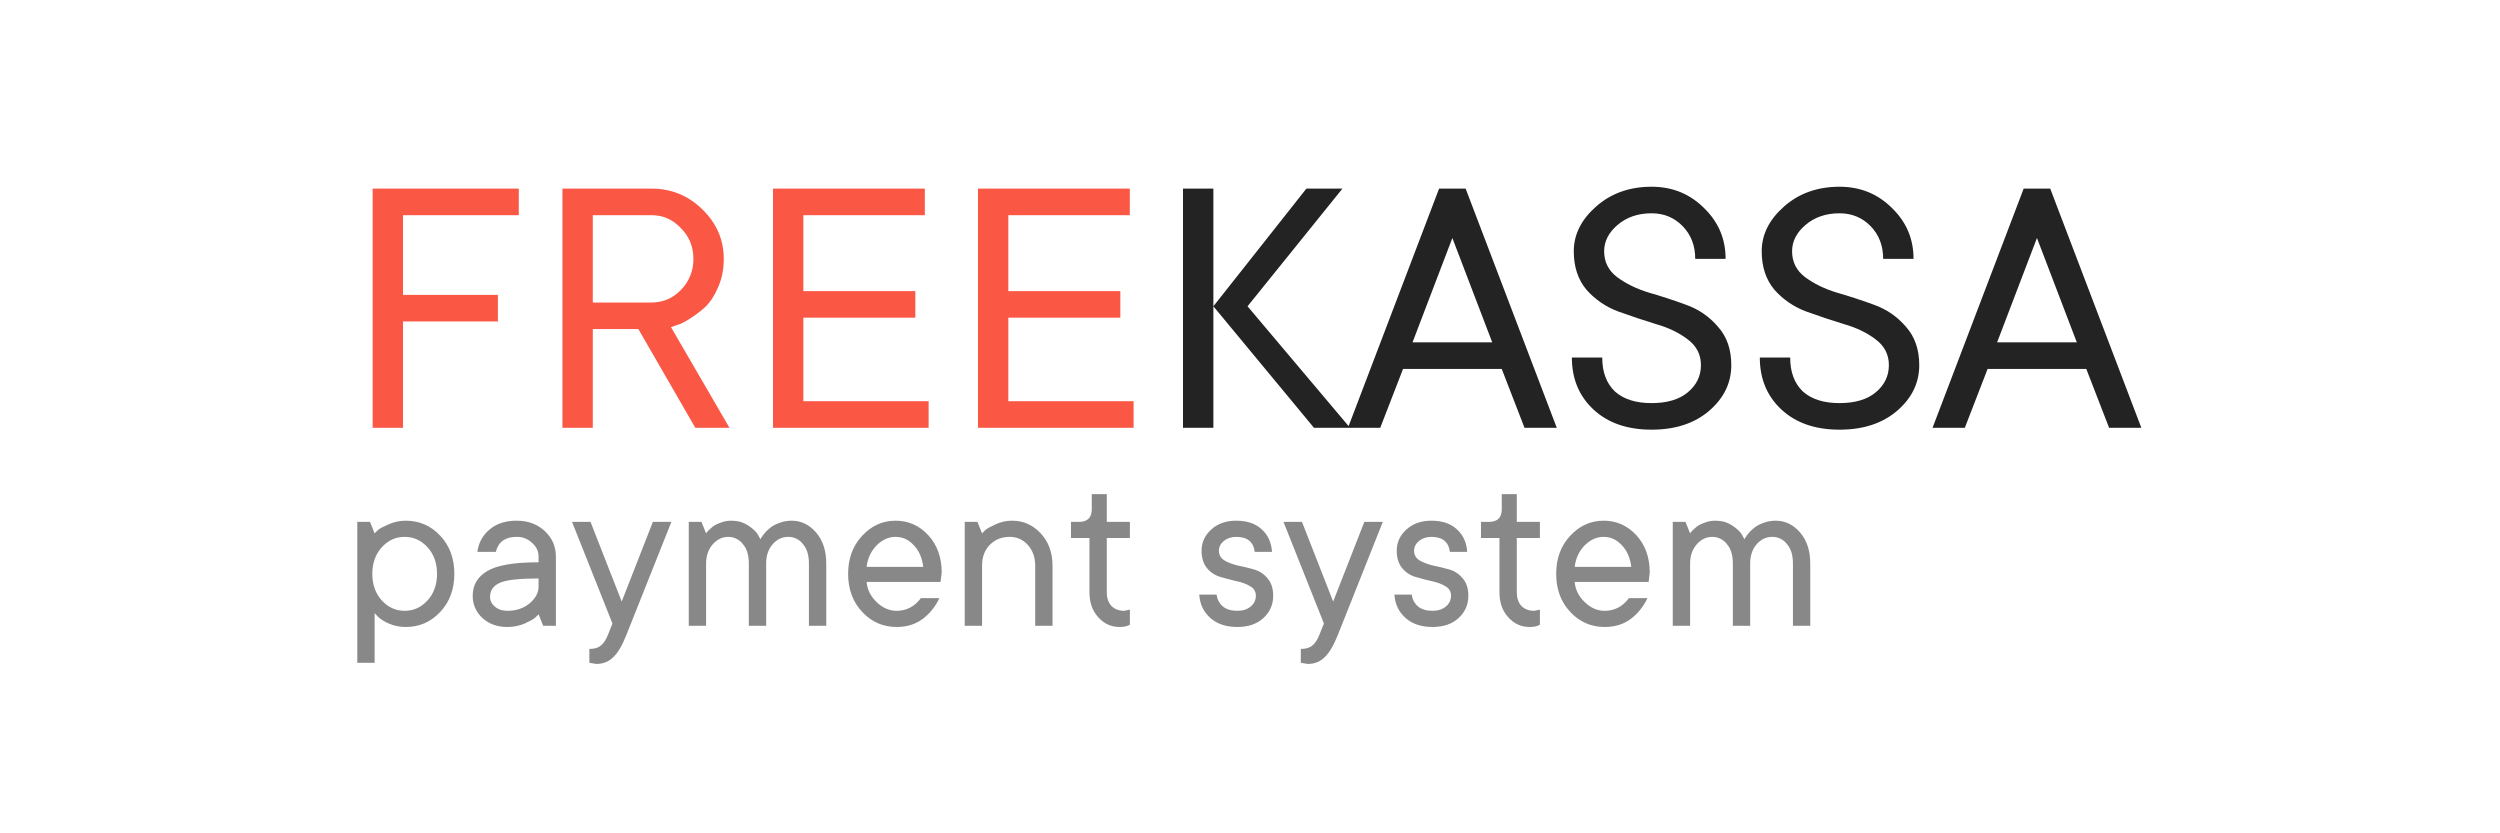 <svg width="120" height="40" viewBox="0 0 120 40" fill="none" xmlns="http://www.w3.org/2000/svg">
<rect width="120" height="40" fill="white"/>
<path d="M24.902 10.329H19.344V14.155H23.899V15.431H19.344V20.533H17.887V9.054H24.902V10.329ZM33.374 20.533L30.641 15.795H28.454V20.533H26.997V9.054H31.279C32.226 9.054 33.04 9.388 33.72 10.056C34.401 10.724 34.741 11.514 34.741 12.425C34.741 12.923 34.65 13.378 34.467 13.791C34.297 14.192 34.091 14.508 33.848 14.739C33.616 14.949 33.366 15.138 33.101 15.303C32.858 15.462 32.645 15.565 32.463 15.613L32.208 15.704L35.014 20.533H33.374ZM28.454 10.329V14.52H31.279C31.825 14.52 32.293 14.319 32.682 13.919C32.877 13.723 33.031 13.489 33.134 13.232C33.237 12.976 33.288 12.701 33.283 12.425C33.283 11.841 33.083 11.35 32.682 10.949C32.294 10.536 31.825 10.329 31.279 10.329H28.454ZM38.561 19.257H44.574V20.533H37.104V9.054H44.392V10.329H38.561V13.973H43.936V15.249H38.561V19.257ZM48.4 19.257H54.413V20.533H46.943V9.054H54.231V10.329H48.4V13.973H53.776V15.249H48.401L48.4 19.257Z" fill="#FA5745"/>
<path d="M58.242 9.054V20.533H56.784V9.054H58.242ZM63.07 20.533L58.242 14.702L62.706 9.054H64.437L59.882 14.702L64.801 20.533H63.07ZM73.176 20.533L72.083 17.709H67.346L66.252 20.533H64.703L69.076 9.054H70.351L74.725 20.533H73.176ZM69.714 11.423L67.801 16.433H71.627L69.713 11.423H69.714ZM75.541 12.06C75.541 11.259 75.899 10.542 76.616 9.91C77.333 9.279 78.219 8.963 79.276 8.963C80.272 8.963 81.11 9.304 81.79 9.983C82.483 10.651 82.829 11.465 82.829 12.425H81.371C81.371 11.793 81.171 11.271 80.77 10.858C80.369 10.445 79.871 10.238 79.276 10.238C78.62 10.238 78.073 10.427 77.636 10.803C77.211 11.168 76.999 11.587 76.999 12.06C76.999 12.571 77.204 12.983 77.618 13.299C78.043 13.616 78.553 13.864 79.148 14.046C79.743 14.217 80.339 14.411 80.934 14.63C81.542 14.848 82.051 15.2 82.465 15.686C82.89 16.16 83.102 16.773 83.102 17.527C83.102 18.377 82.75 19.105 82.046 19.713C81.341 20.321 80.418 20.624 79.276 20.624C78.11 20.624 77.181 20.302 76.488 19.658C75.796 19.014 75.45 18.183 75.45 17.162H76.907C76.907 17.855 77.108 18.395 77.509 18.784C77.921 19.16 78.511 19.349 79.276 19.349C80.017 19.349 80.594 19.178 81.007 18.838C81.432 18.486 81.645 18.049 81.645 17.527C81.645 17.016 81.432 16.604 81.007 16.288C80.594 15.972 80.09 15.729 79.495 15.559C78.9 15.377 78.299 15.176 77.691 14.957C77.103 14.743 76.577 14.387 76.16 13.919C75.748 13.433 75.541 12.814 75.541 12.06ZM84.562 12.06C84.562 11.259 84.92 10.542 85.637 9.91C86.353 9.279 87.241 8.963 88.297 8.963C89.293 8.963 90.131 9.304 90.812 9.983C91.504 10.651 91.85 11.465 91.85 12.425H90.392C90.392 11.793 90.192 11.271 89.792 10.858C89.391 10.445 88.892 10.238 88.297 10.238C87.642 10.238 87.095 10.427 86.658 10.803C86.232 11.168 86.02 11.587 86.02 12.06C86.02 12.571 86.226 12.983 86.639 13.299C87.064 13.616 87.574 13.864 88.17 14.046C88.765 14.217 89.36 14.411 89.956 14.63C90.562 14.848 91.073 15.2 91.486 15.686C91.911 16.16 92.124 16.773 92.124 17.527C92.124 18.377 91.771 19.105 91.067 19.713C90.362 20.321 89.439 20.624 88.297 20.624C87.131 20.624 86.202 20.302 85.509 19.658C84.817 19.014 84.471 18.183 84.471 17.162H85.929C85.929 17.855 86.129 18.395 86.53 18.784C86.943 19.16 87.532 19.349 88.297 19.349C89.038 19.349 89.615 19.178 90.028 18.838C90.453 18.486 90.666 18.049 90.666 17.527C90.666 17.016 90.453 16.604 90.028 16.288C89.615 15.972 89.111 15.729 88.515 15.559C87.921 15.377 87.319 15.176 86.712 14.957C86.124 14.743 85.598 14.387 85.182 13.919C84.768 13.433 84.562 12.814 84.562 12.06ZM101.236 20.533L100.142 17.709H95.405L94.312 20.533H92.763L97.136 9.054H98.411L102.784 20.533H101.236ZM97.774 11.423L95.861 16.433H99.687L97.774 11.423Z" fill="#232323"/>
<path d="M18.326 26.269C18.023 26.601 17.871 27.027 17.871 27.544C17.871 28.061 18.023 28.487 18.326 28.82C18.629 29.152 18.995 29.319 19.424 29.319C19.853 29.319 20.218 29.152 20.522 28.82C20.825 28.487 20.977 28.061 20.977 27.544C20.977 27.027 20.825 26.601 20.522 26.269C20.218 25.936 19.853 25.77 19.424 25.77C18.995 25.77 18.629 25.936 18.326 26.269ZM17.76 25.049L17.982 25.603C18.019 25.559 18.075 25.503 18.149 25.437C18.222 25.37 18.389 25.282 18.648 25.171C18.907 25.052 19.184 24.993 19.479 24.993C20.13 24.993 20.681 25.233 21.132 25.714C21.584 26.195 21.808 26.805 21.808 27.544C21.808 28.283 21.583 28.893 21.132 29.374C20.68 29.855 20.13 30.095 19.479 30.095C19.184 30.095 18.91 30.04 18.659 29.929C18.415 29.818 18.241 29.707 18.137 29.596L17.982 29.43V31.814H17.15V25.049H17.76ZM24.797 24.993C25.345 24.993 25.796 25.16 26.151 25.492C26.505 25.825 26.683 26.231 26.683 26.712V30.04H26.073L25.851 29.485C25.799 29.544 25.744 29.6 25.685 29.651C25.611 29.718 25.445 29.81 25.186 29.929C24.927 30.04 24.65 30.095 24.354 30.095C23.866 30.095 23.466 29.951 23.156 29.662C23.006 29.529 22.887 29.365 22.807 29.181C22.727 28.997 22.687 28.798 22.69 28.598C22.69 28.08 22.923 27.684 23.389 27.411C23.855 27.13 24.675 26.99 25.851 26.99V26.712C25.851 26.461 25.748 26.242 25.541 26.058C25.442 25.963 25.326 25.889 25.198 25.839C25.07 25.789 24.934 25.766 24.797 25.77C24.251 25.77 23.918 26.01 23.799 26.491H22.912C22.971 26.055 23.167 25.696 23.5 25.415C23.832 25.133 24.265 24.993 24.797 24.993ZM24.354 29.319C24.775 29.319 25.13 29.2 25.419 28.964C25.707 28.72 25.851 28.45 25.851 28.154V27.766C24.919 27.766 24.298 27.836 23.988 27.977C23.677 28.117 23.522 28.343 23.522 28.653C23.522 28.831 23.6 28.986 23.755 29.119C23.91 29.252 24.11 29.319 24.354 29.319ZM29.398 29.929L27.458 25.049H28.345L29.842 28.875L31.339 25.049H32.227L30.064 30.483C29.864 30.986 29.654 31.341 29.432 31.548C29.218 31.762 28.948 31.869 28.622 31.869L28.289 31.814V31.149C28.526 31.149 28.708 31.097 28.833 30.993C28.966 30.89 29.081 30.72 29.177 30.483L29.398 29.929ZM37.996 24.993C38.455 24.993 38.846 25.182 39.172 25.559C39.496 25.936 39.66 26.431 39.66 27.045V30.04H38.828V27.045C38.828 26.646 38.732 26.335 38.539 26.113C38.457 26.004 38.349 25.916 38.226 25.857C38.102 25.797 37.967 25.767 37.83 25.77C37.541 25.77 37.293 25.888 37.087 26.125C36.88 26.361 36.776 26.668 36.776 27.045V30.04H35.944V27.045C35.944 26.646 35.849 26.335 35.656 26.113C35.573 26.004 35.465 25.916 35.342 25.857C35.219 25.797 35.083 25.767 34.946 25.77C34.665 25.77 34.418 25.892 34.203 26.136C33.996 26.38 33.892 26.682 33.892 27.045V30.04H33.061V25.049H33.671L33.892 25.603C33.906 25.58 33.92 25.558 33.937 25.537C33.959 25.507 34.007 25.459 34.081 25.392C34.154 25.319 34.236 25.256 34.325 25.204C34.414 25.152 34.529 25.104 34.669 25.06C34.809 25.015 34.957 24.993 35.112 24.993C35.408 24.993 35.671 25.067 35.9 25.215C36.13 25.363 36.288 25.511 36.377 25.659L36.499 25.881C36.514 25.858 36.532 25.829 36.554 25.792C36.577 25.747 36.632 25.673 36.721 25.57C36.809 25.467 36.905 25.377 37.009 25.304C37.138 25.213 37.28 25.142 37.431 25.093C37.608 25.026 37.796 24.993 37.996 24.993ZM44.204 28.709H45.091C44.906 29.108 44.639 29.441 44.292 29.707C43.945 29.966 43.527 30.095 43.039 30.095C42.389 30.095 41.837 29.855 41.387 29.374C40.935 28.893 40.71 28.283 40.71 27.544C40.71 26.812 40.932 26.205 41.376 25.725C41.827 25.237 42.363 24.993 42.984 24.993C43.605 24.993 44.13 25.226 44.559 25.692C44.987 26.158 45.202 26.757 45.202 27.489L45.146 27.932H41.597C41.627 28.294 41.786 28.616 42.074 28.897C42.363 29.178 42.684 29.319 43.039 29.319C43.512 29.319 43.9 29.115 44.204 28.709ZM42.984 25.77C42.651 25.77 42.348 25.907 42.074 26.18C41.808 26.453 41.649 26.798 41.597 27.211H44.315C44.263 26.776 44.111 26.427 43.86 26.169C43.616 25.903 43.324 25.77 42.984 25.77ZM48.581 24.993C49.12 24.993 49.579 25.197 49.956 25.603C50.333 26.01 50.521 26.528 50.521 27.156V30.04H49.69V27.156C49.69 26.75 49.571 26.417 49.335 26.158C49.227 26.034 49.094 25.935 48.945 25.868C48.795 25.801 48.633 25.768 48.47 25.77C48.078 25.77 47.756 25.899 47.505 26.158C47.261 26.409 47.139 26.742 47.139 27.156V30.04H46.307V25.049H46.917L47.139 25.603C47.175 25.559 47.231 25.503 47.305 25.437C47.379 25.37 47.538 25.282 47.782 25.171C48.033 25.052 48.299 24.993 48.581 24.993ZM52.405 24.439V23.718H53.126V25.049H54.235V25.825H53.126V28.431C53.126 28.705 53.2 28.922 53.348 29.086C53.503 29.241 53.707 29.319 53.958 29.319L54.235 29.263V29.984C54.124 30.058 53.958 30.095 53.736 30.095C53.337 30.095 52.997 29.94 52.716 29.629C52.434 29.319 52.294 28.919 52.294 28.431V25.825H51.407V25.049H51.795C52.202 25.049 52.405 24.845 52.405 24.439ZM61.113 28.598C61.113 29.026 60.955 29.385 60.636 29.674C60.325 29.955 59.912 30.095 59.394 30.095C58.854 30.095 58.422 29.951 58.096 29.662C57.772 29.374 57.594 29.001 57.564 28.542H58.396C58.426 28.772 58.526 28.96 58.695 29.108C58.865 29.248 59.098 29.319 59.394 29.319C59.66 29.319 59.875 29.248 60.037 29.108C60.114 29.047 60.175 28.969 60.218 28.881C60.26 28.792 60.282 28.696 60.281 28.598C60.284 28.505 60.26 28.413 60.213 28.332C60.166 28.252 60.098 28.186 60.015 28.143C59.838 28.032 59.619 27.951 59.361 27.899C59.109 27.84 58.854 27.773 58.595 27.699C58.34 27.628 58.112 27.481 57.941 27.278C57.764 27.064 57.675 26.783 57.675 26.435C57.675 26.036 57.83 25.696 58.141 25.415C58.451 25.133 58.85 24.993 59.339 24.993C59.857 24.993 60.263 25.13 60.558 25.404C60.862 25.677 61.028 26.04 61.057 26.491H60.226C60.167 26.01 59.871 25.77 59.339 25.77C59.102 25.77 58.903 25.836 58.74 25.969C58.584 26.102 58.507 26.258 58.507 26.435C58.507 26.635 58.595 26.79 58.773 26.901C58.95 27.004 59.165 27.085 59.416 27.145C59.675 27.196 59.934 27.26 60.193 27.333C60.452 27.407 60.669 27.551 60.847 27.766C61.024 27.973 61.113 28.25 61.113 28.598ZM63.548 29.929L61.607 25.049H62.495L63.992 28.875L65.489 25.049H66.376L64.214 30.483C64.014 30.986 63.803 31.341 63.581 31.548C63.367 31.762 63.097 31.869 62.772 31.869L62.439 31.814V31.149C62.675 31.149 62.857 31.097 62.983 30.993C63.116 30.89 63.23 30.72 63.326 30.483L63.548 29.929ZM70.481 28.598C70.481 29.026 70.323 29.385 70.004 29.674C69.694 29.955 69.281 30.095 68.762 30.095C68.224 30.095 67.79 29.951 67.465 29.662C67.14 29.374 66.963 29.001 66.932 28.542H67.764C67.789 28.762 67.896 28.964 68.064 29.108C68.234 29.248 68.468 29.319 68.762 29.319C69.028 29.319 69.243 29.248 69.406 29.108C69.482 29.047 69.544 28.969 69.586 28.881C69.628 28.792 69.65 28.696 69.65 28.598C69.652 28.505 69.629 28.413 69.582 28.332C69.535 28.252 69.466 28.186 69.383 28.143C69.206 28.032 68.988 27.951 68.729 27.899C68.478 27.84 68.223 27.773 67.964 27.699C67.708 27.628 67.48 27.481 67.309 27.278C67.132 27.064 67.043 26.783 67.043 26.435C67.043 26.036 67.199 25.696 67.509 25.415C67.82 25.133 68.219 24.993 68.707 24.993C69.225 24.993 69.631 25.13 69.927 25.404C70.23 25.677 70.397 26.04 70.426 26.491H69.594C69.535 26.01 69.239 25.77 68.707 25.77C68.471 25.77 68.271 25.836 68.108 25.969C67.953 26.102 67.875 26.258 67.875 26.435C67.875 26.635 67.964 26.79 68.141 26.901C68.319 27.004 68.533 27.085 68.784 27.145C69.044 27.196 69.303 27.26 69.561 27.333C69.82 27.407 70.038 27.551 70.215 27.766C70.393 27.973 70.481 28.25 70.481 28.598ZM72.085 24.439V23.718H72.806V25.049H73.915V25.825H72.806V28.431C72.806 28.705 72.879 28.922 73.028 29.086C73.183 29.241 73.386 29.319 73.638 29.319L73.915 29.263V29.984C73.804 30.058 73.638 30.095 73.416 30.095C73.016 30.095 72.676 29.94 72.395 29.629C72.114 29.319 71.974 28.919 71.974 28.431V25.825H71.087V25.049H71.475C71.881 25.049 72.085 24.845 72.085 24.439ZM78.191 28.709H79.078C78.898 29.102 78.624 29.445 78.28 29.707C77.931 29.966 77.514 30.095 77.026 30.095C76.375 30.095 75.825 29.855 75.373 29.374C74.922 28.893 74.697 28.283 74.697 27.544C74.697 26.812 74.918 26.205 75.362 25.725C75.814 25.237 76.349 24.993 76.97 24.993C77.592 24.993 78.117 25.226 78.546 25.692C78.974 26.158 79.188 26.757 79.188 27.489L79.133 27.932H75.584C75.614 28.294 75.773 28.616 76.062 28.897C76.349 29.178 76.672 29.319 77.026 29.319C77.499 29.319 77.888 29.115 78.191 28.709ZM76.971 25.77C76.638 25.77 76.335 25.907 76.062 26.18C75.795 26.453 75.636 26.798 75.584 27.211H78.301C78.25 26.776 78.098 26.427 77.846 26.169C77.602 25.903 77.312 25.77 76.971 25.77ZM85.229 24.993C85.688 24.993 86.079 25.182 86.404 25.559C86.729 25.936 86.892 26.431 86.892 27.045V30.04H86.061V27.045C86.061 26.646 85.965 26.335 85.772 26.113C85.689 26.004 85.582 25.916 85.459 25.857C85.335 25.797 85.2 25.767 85.062 25.77C84.774 25.77 84.526 25.888 84.319 26.125C84.113 26.361 84.009 26.668 84.009 27.045V30.04H83.177V27.045C83.177 26.646 83.081 26.335 82.889 26.113C82.806 26.004 82.698 25.916 82.575 25.857C82.452 25.797 82.316 25.767 82.179 25.77C81.898 25.77 81.65 25.892 81.436 26.136C81.229 26.38 81.125 26.682 81.125 27.045V30.04H80.293V25.049H80.903L81.125 25.603C81.138 25.58 81.153 25.558 81.17 25.537C81.192 25.507 81.24 25.459 81.314 25.392C81.388 25.319 81.469 25.255 81.558 25.204C81.647 25.152 81.761 25.104 81.902 25.06C82.042 25.015 82.19 24.993 82.345 24.993C82.641 24.993 82.904 25.067 83.133 25.215C83.362 25.363 83.521 25.511 83.61 25.659L83.732 25.881C83.747 25.858 83.765 25.829 83.787 25.792C83.809 25.747 83.865 25.673 83.953 25.57C84.042 25.467 84.138 25.377 84.242 25.304C84.371 25.213 84.513 25.142 84.663 25.093C84.841 25.026 85.029 24.993 85.229 24.993Z" fill="#888888"/>
</svg>
